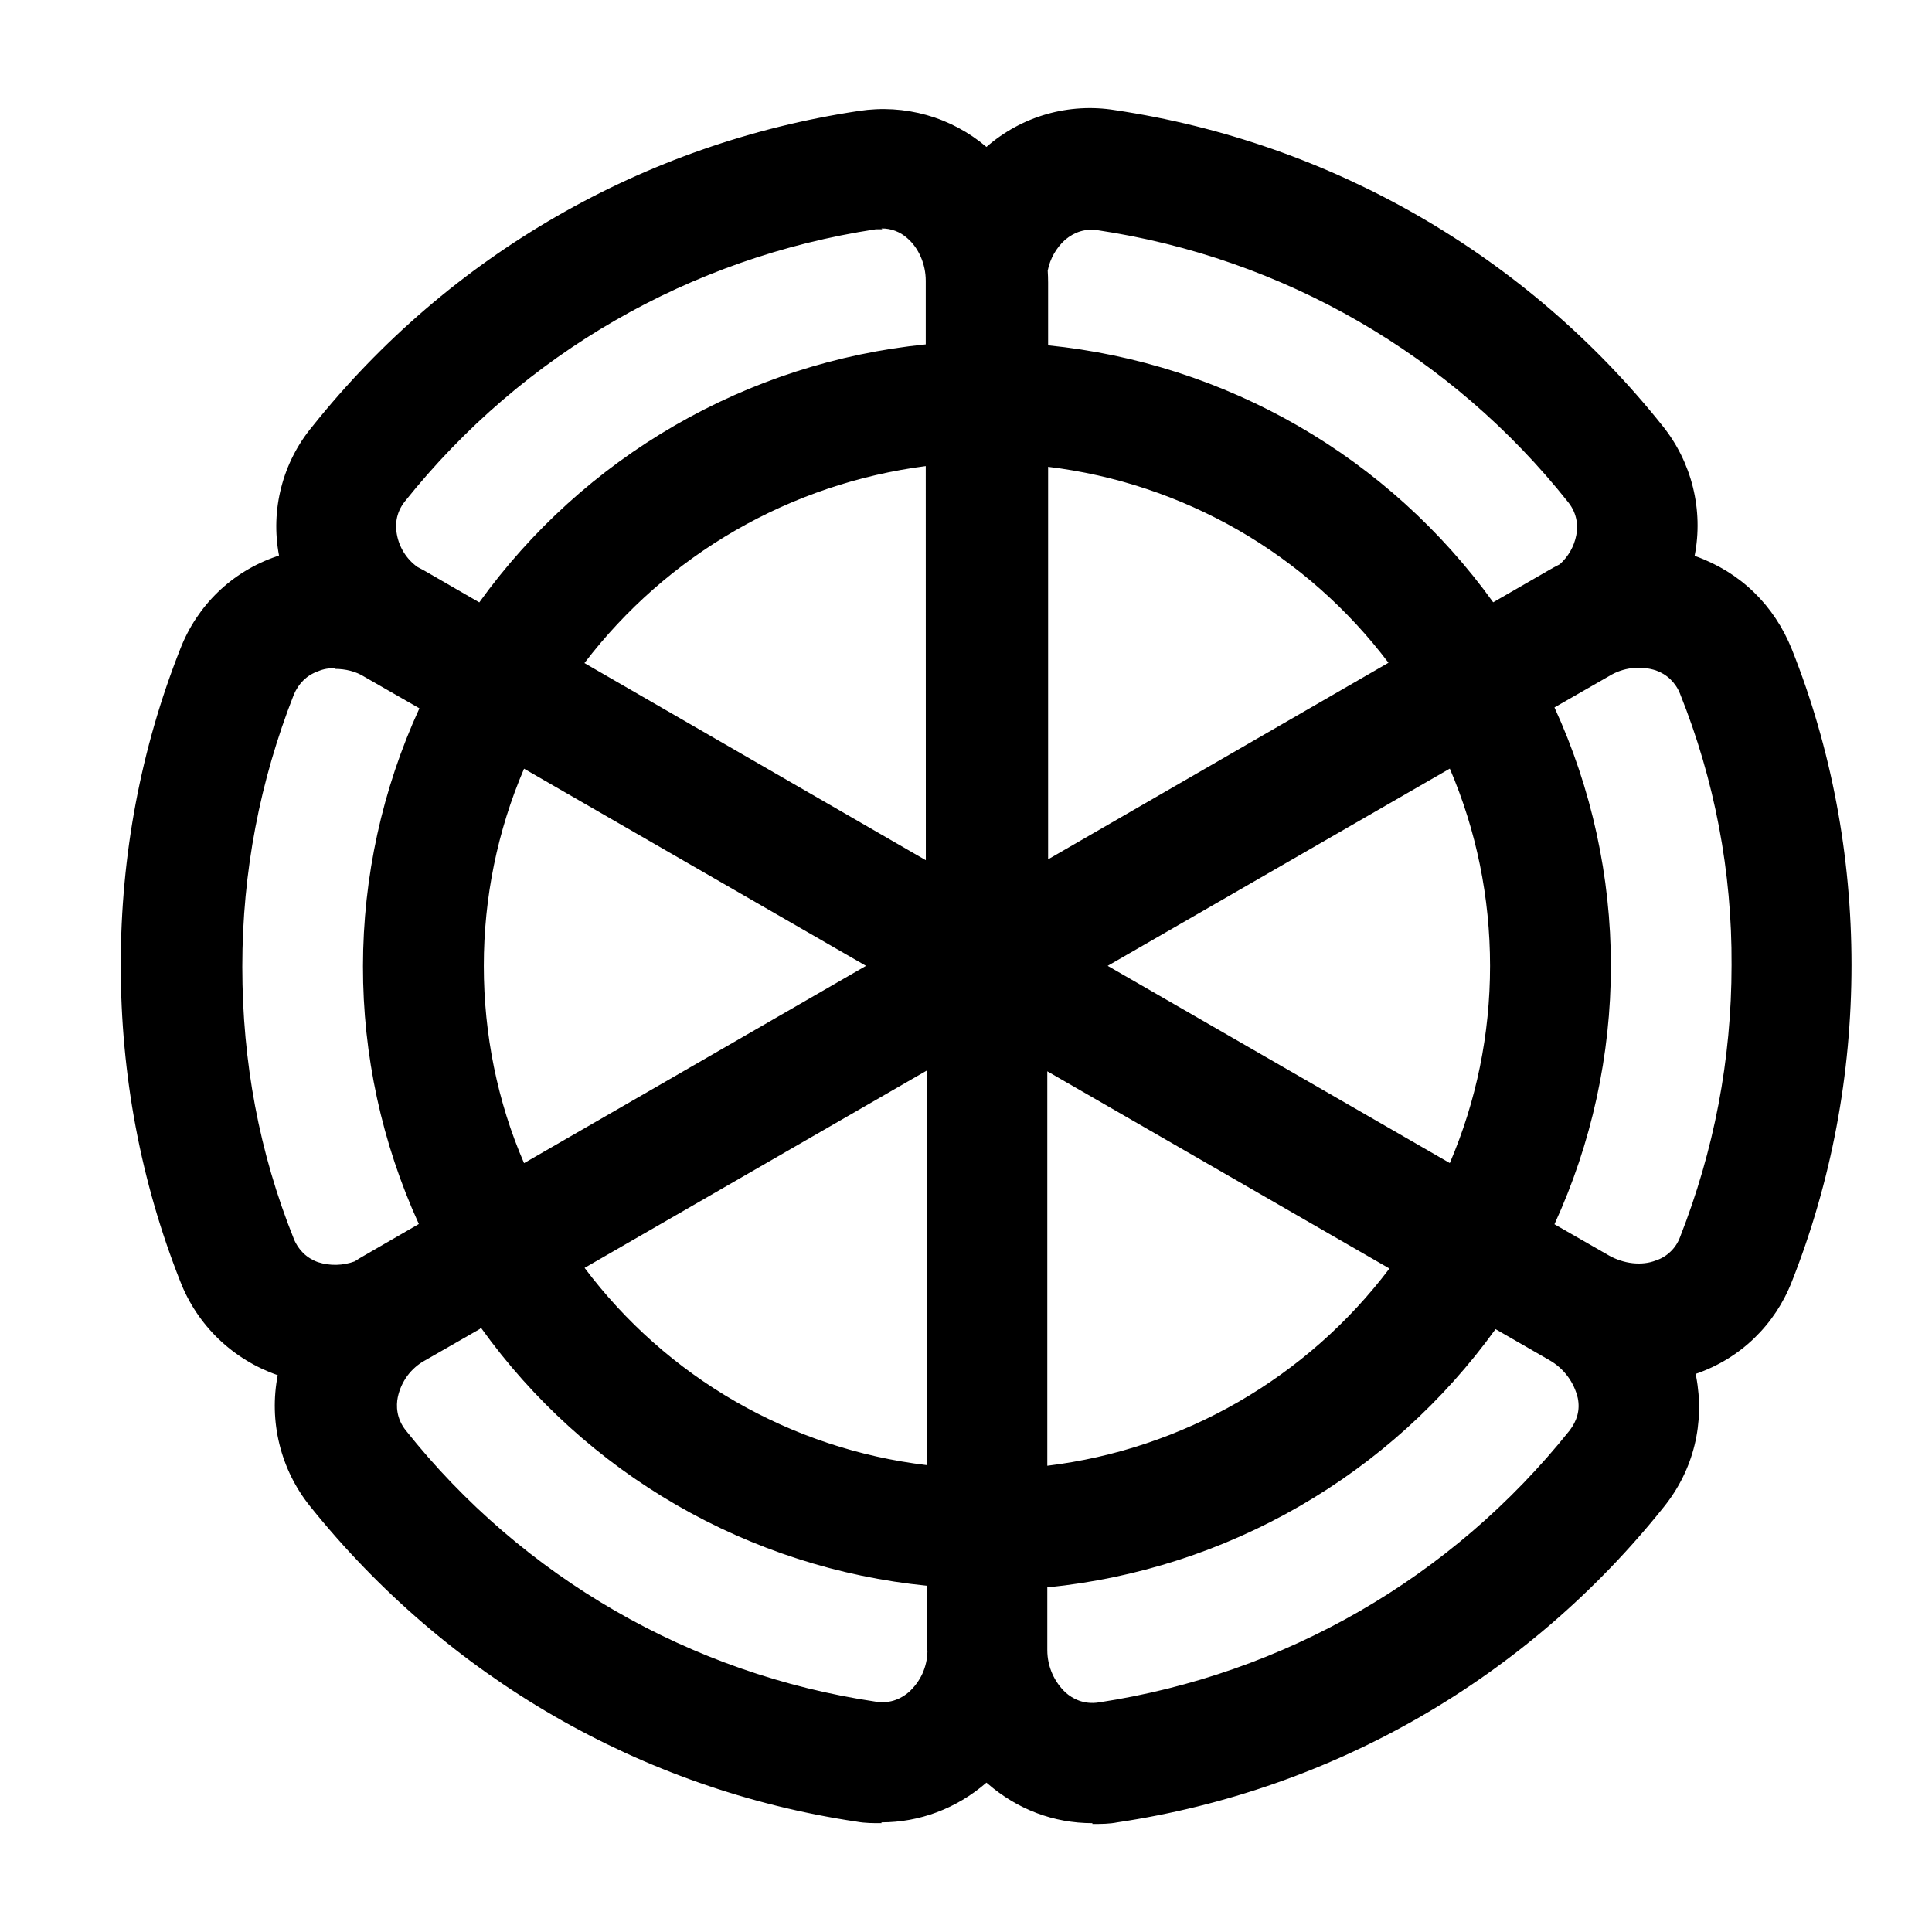 <svg width="24" height="24" viewBox="0 0 24 24" fill="none" xmlns="http://www.w3.org/2000/svg">
<path fill-rule="evenodd" clip-rule="evenodd" d="M10.95 22.648V22.638C11.42 22.638 11.88 22.468 12.25 22.148L12.255 22.145L12.27 22.158C12.64 22.478 13.09 22.648 13.57 22.648V22.658C13.68 22.658 13.78 22.658 13.88 22.638C16.56 22.238 18.97 20.848 20.67 18.718C21.04 18.258 21.18 17.678 21.07 17.098L21.064 17.067C21.622 16.876 22.05 16.457 22.26 15.918C22.75 14.678 23 13.348 23 11.988C23 10.628 22.75 9.298 22.26 8.068C22.04 7.518 21.62 7.108 21.06 6.908L21.051 6.905C21.107 6.623 21.099 6.332 21.03 6.052C20.961 5.773 20.832 5.512 20.651 5.288C18.961 3.169 16.532 1.768 13.851 1.368C13.568 1.322 13.277 1.339 13.001 1.418C12.725 1.497 12.47 1.636 12.254 1.825C12.037 1.641 11.784 1.506 11.511 1.429C11.237 1.352 10.951 1.335 10.67 1.378C8 1.778 5.58 3.168 3.88 5.298C3.697 5.518 3.565 5.776 3.494 6.053C3.422 6.33 3.413 6.619 3.466 6.9L3.44 6.91C2.88 7.1 2.45 7.52 2.24 8.06C1.75 9.3 1.5 10.62 1.5 11.99C1.5 13.36 1.75 14.68 2.24 15.92C2.345 16.19 2.508 16.434 2.717 16.635C2.926 16.835 3.176 16.988 3.45 17.083C3.395 17.367 3.402 17.659 3.471 17.94C3.54 18.221 3.669 18.483 3.85 18.709C5.55 20.829 7.96 22.229 10.64 22.629C10.75 22.649 10.85 22.648 10.95 22.648ZM5.203 15.205L4.521 15.599C4.482 15.621 4.444 15.644 4.407 15.669C4.26 15.723 4.099 15.727 3.95 15.679C3.882 15.655 3.82 15.617 3.768 15.567C3.717 15.517 3.676 15.456 3.65 15.389C3.22 14.319 3.01 13.189 3.01 12.009C3.01 10.829 3.23 9.699 3.65 8.629C3.71 8.489 3.81 8.389 3.95 8.339C4.02 8.309 4.09 8.299 4.16 8.299V8.309C4.29 8.309 4.42 8.339 4.53 8.409L5.21 8.799C4.749 9.804 4.51 10.896 4.509 12.001C4.507 13.107 4.744 14.199 5.203 15.205ZM11.501 10.686L7.26 8.237C7.77 7.569 8.407 7.009 9.135 6.589C9.863 6.169 10.667 5.898 11.5 5.79L11.501 10.686ZM10.758 11.998L8.09 13.538L6.51 14.449C6.18 13.689 6.01 12.849 6.01 11.999C6.01 11.149 6.18 10.319 6.51 9.549L10.758 11.998ZM5.967 16.498L5.961 16.509L5.281 16.899C5.194 16.946 5.119 17.012 5.06 17.091C5.002 17.171 4.961 17.262 4.941 17.359C4.921 17.459 4.921 17.619 5.041 17.769C6.49 19.592 8.577 20.797 10.881 21.139C11.071 21.169 11.211 21.089 11.291 21.019C11.361 20.955 11.418 20.878 11.458 20.792C11.497 20.705 11.519 20.612 11.521 20.517L11.52 20.499V19.699C10.421 19.59 9.358 19.247 8.401 18.694C7.445 18.141 6.617 17.391 5.974 16.493L5.967 16.498ZM7.262 15.75C7.768 16.424 8.405 16.989 9.136 17.41C9.866 17.831 10.674 18.1 11.511 18.2V13.3L7.262 15.75ZM13.02 4.29V3.51C13.02 3.459 13.018 3.41 13.015 3.362C13.044 3.214 13.12 3.08 13.231 2.979C13.351 2.879 13.481 2.839 13.631 2.859C15.939 3.203 18.03 4.411 19.481 6.239C19.601 6.389 19.601 6.549 19.581 6.649C19.554 6.788 19.482 6.914 19.377 7.009C19.327 7.034 19.278 7.061 19.23 7.089L18.549 7.482C17.906 6.589 17.081 5.842 16.128 5.292C15.174 4.742 14.115 4.4 13.02 4.29ZM17.248 8.233L13.02 10.675V5.799C13.852 5.9 14.655 6.167 15.382 6.585C16.108 7.003 16.743 7.564 17.248 8.233ZM5.27 7.088L5.954 7.483C6.599 6.587 7.427 5.837 8.383 5.285C9.339 4.732 10.401 4.389 11.5 4.278V3.488C11.5 3.278 11.41 3.078 11.27 2.958C11.182 2.879 11.068 2.836 10.95 2.838L10.96 2.848H10.88C8.58 3.198 6.5 4.388 5.03 6.228C4.91 6.378 4.91 6.538 4.93 6.638C4.959 6.8 5.05 6.945 5.184 7.042L5.27 7.088ZM19.31 15.208L19.46 15.294L19.99 15.598C20.17 15.698 20.39 15.728 20.57 15.658C20.639 15.635 20.701 15.598 20.753 15.547C20.805 15.497 20.845 15.436 20.87 15.368C21.29 14.298 21.51 13.168 21.51 11.988C21.517 10.834 21.3 9.689 20.87 8.618C20.844 8.551 20.803 8.49 20.752 8.44C20.7 8.39 20.638 8.352 20.57 8.328C20.474 8.297 20.372 8.288 20.272 8.3C20.172 8.312 20.076 8.345 19.99 8.398L19.31 8.788C19.772 9.795 20.011 10.89 20.011 11.998C20.011 13.106 19.772 14.201 19.31 15.208ZM19.25 16.898L18.578 16.511C17.931 17.408 17.101 18.158 16.143 18.711C15.185 19.264 14.12 19.607 13.02 19.718L13.01 19.708V20.498C13.01 20.708 13.1 20.898 13.24 21.028C13.32 21.098 13.46 21.178 13.65 21.148C15.95 20.798 18.03 19.608 19.5 17.768C19.59 17.648 19.63 17.518 19.6 17.368C19.577 17.27 19.534 17.178 19.474 17.097C19.414 17.016 19.337 16.948 19.25 16.898ZM13.01 13.308V18.208C13.847 18.106 14.654 17.836 15.384 17.415C16.114 16.994 16.752 16.431 17.26 15.758L13.01 13.308ZM13.76 11.998L18.01 14.448C18.34 13.678 18.51 12.848 18.51 11.998C18.51 11.148 18.34 10.318 18.01 9.548L13.76 11.998Z" fill="currentColor"/>
</svg>
